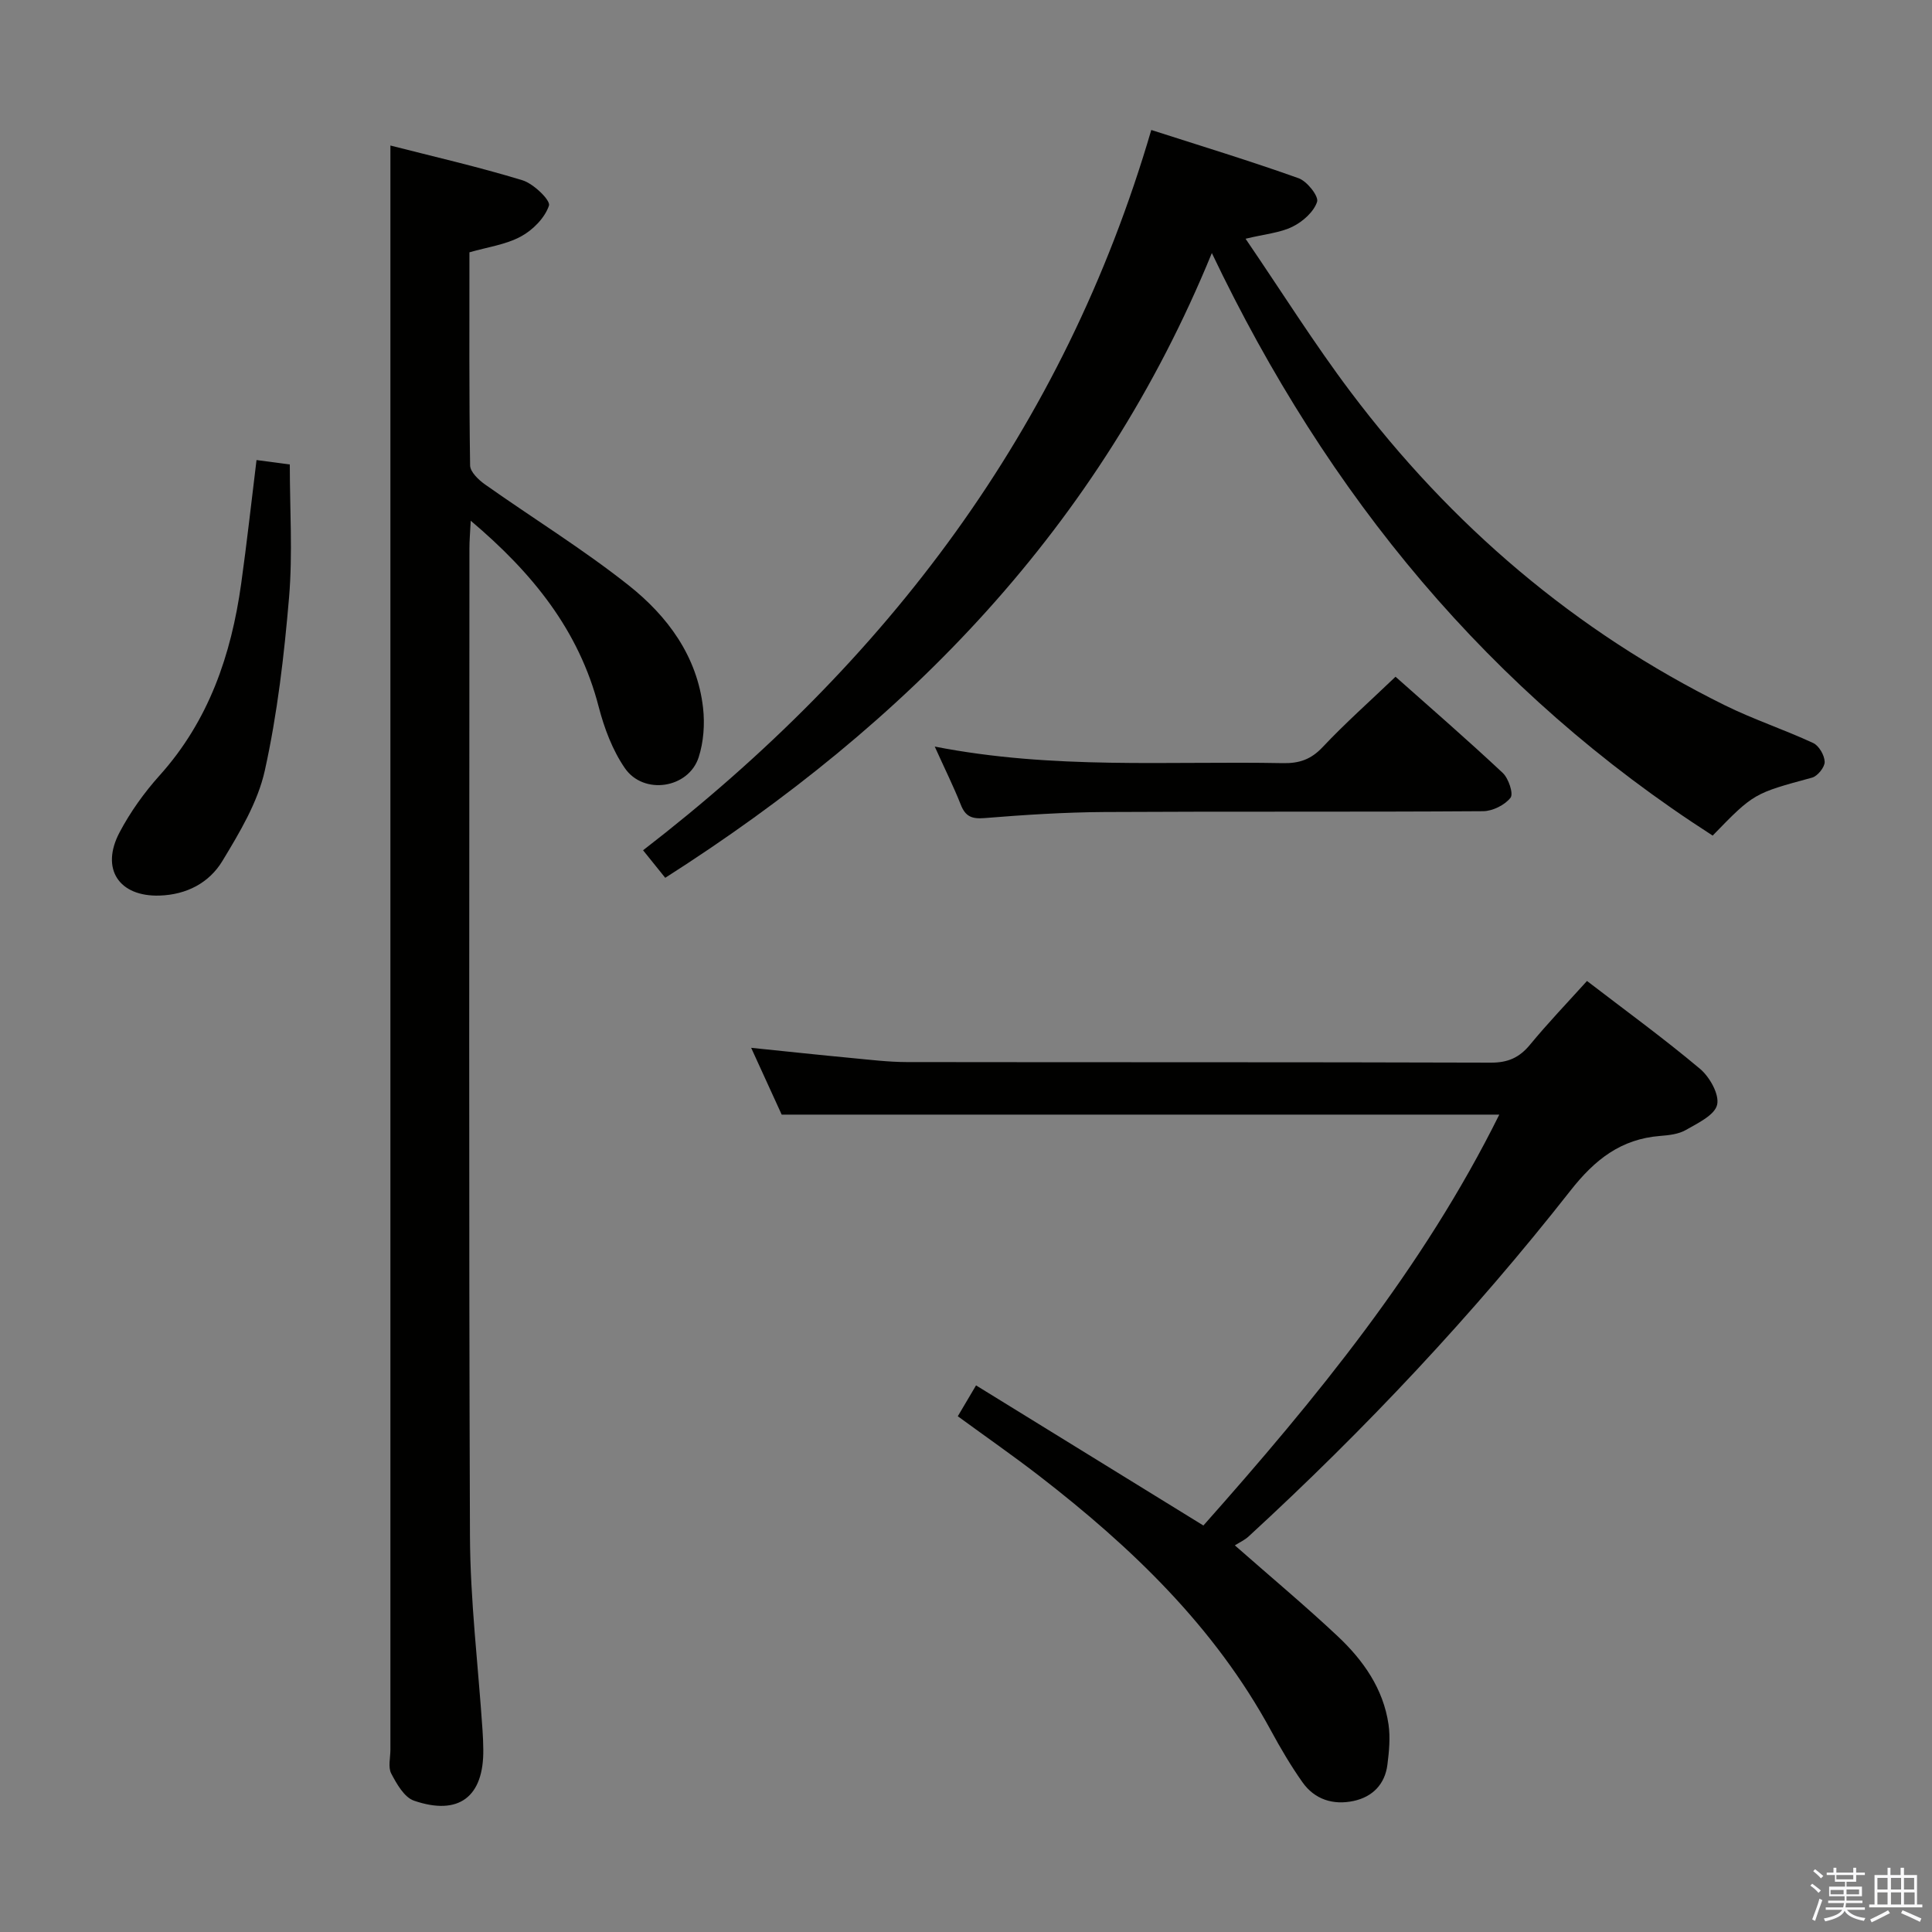 <svg enable-background="new 0 0 400 400" viewBox="0 0 400 400" xmlns="http://www.w3.org/2000/svg"><rect x="0" y="0" width="400" height="400" fill="#808080" stroke="none"/><path d="m374.8 390.4.4-.4c.7.5 1.3 1 1.8 1.4l-.5.5c-.5-.6-1.1-1.1-1.7-1.5zm1 7.3-.6-.3c.5-1.4 1.1-2.8 1.5-4.3.2.1.4.2.6.3-.5 1.3-1 2.8-1.5 4.3zm-.4-10.3.4-.4c.4.3 1 .8 1.7 1.4l-.5.5c-.4-.5-1-1-1.6-1.5zm2.5.3h1.7v-1h.6v1h3.5v-1h.6v1h1.8v.5h-1.8v1.4h-2v1h3.2v2h-3.2v.9h3.3v.5h-3.4c0 .3-.1.6-.1.9h4v.5h-3.7c.7.9 1.9 1.5 3.8 1.7-.1.2-.2.4-.3.6-2.1-.4-3.5-1.1-4-2.1-.4 1-1.8 1.7-4 2.2-.1-.2-.2-.4-.3-.6 2.1-.4 3.4-1 3.8-1.8h-3.4v-.5h3.6c.1-.3.1-.6.2-.9h-3.3v-.5h3.4c0-.3 0-.6 0-.9h-3.2v-2h3.3v-1h-2.1v-1.4h-1.7v-.5zm1.1 3.5v1h2.7c0-.3 0-.4 0-.4 0-.1 0-.2 0-.2 0-.1 0-.2 0-.3h-2.7zm1.2-3v.9h3.5v-.9zm4.7 3h-2.6v.6.4h2.6z" fill="#fafafb"/><path d="m393.6 386.7h.6v1.5h2.7v6.1h1.1v.6h-11v-.6h1.1v-6.1h2.7v-1.5h.6v1.5h2.1v-1.5zm-2.7 8.8.4.6c-1.2.6-2.5 1.3-3.8 1.9-.1-.2-.2-.4-.3-.6 1.2-.6 2.5-1.2 3.7-1.9zm-2.2-6.7v2.4h2.1v-2.4zm0 3v2.5h2.1v-2.5zm2.8-3v2.4h2.1v-2.4zm0 3v2.5h2.1v-2.5zm6 6.1c-1.4-.7-2.7-1.3-3.9-1.8l.3-.6c1.5.6 2.7 1.2 3.9 1.7zm-1.2-9.1h-2.1v2.4h2.1zm-2.1 3v2.5h2.2v-2.5z" fill="#fafafb"/><g fill="#010100"><path d="m80.83 30.13c8.82 2.26 18.19 4.4 27.36 7.2 2.28.7 5.83 4.15 5.47 5.23-.85 2.55-3.35 5.08-5.83 6.41-3.13 1.69-6.9 2.19-10.64 3.27 0 14.83-.08 29.48.14 44.12.02 1.34 1.74 2.98 3.06 3.92 9.9 7 20.28 13.39 29.76 20.9 8.05 6.38 14.19 14.65 15.41 25.37.38 3.35.12 7.05-.91 10.24-2.09 6.45-11.4 7.9-15.29 2.23-2.56-3.72-4.26-8.27-5.41-12.69-4.08-15.81-13.64-27.66-26.49-38.52-.13 2.53-.27 4.11-.27 5.69-.01 68.14-.15 136.28.11 204.42.05 13.43 1.7 26.86 2.6 40.29.09 1.33.15 2.66.16 3.99.13 9.78-5.04 13.81-14.35 10.61-2.01-.69-3.58-3.47-4.71-5.62-.69-1.31-.17-3.27-.17-4.93 0-81.47 0-162.94 0-244.41 0-28.93 0-57.88 0-87.72z"/><path d="m255.66 319.95c7.63 6.71 14.65 12.57 21.3 18.82 5.28 4.96 9.44 10.85 10.52 18.26.39 2.71.12 5.57-.23 8.32-.51 4.07-3.09 6.68-7 7.52-4.2.9-8.06-.28-10.6-3.89-2.39-3.39-4.51-6.99-6.49-10.64-11.68-21.55-28.91-38.02-48.02-52.79-5.39-4.16-10.98-8.05-16.84-12.33 1.17-1.97 2.31-3.9 3.78-6.39 15.81 9.74 31.19 19.22 47.07 29.01 23.28-26.22 45.52-53.32 61.26-85.07-49.66 0-98.76 0-148.57 0-1.77-3.88-3.89-8.5-6.32-13.83 7.42.76 14.1 1.48 20.78 2.11 3.8.36 7.61.83 11.42.84 40.32.06 80.64-.01 120.96.12 3.52.01 5.89-1.04 8.09-3.71 3.69-4.48 7.72-8.68 11.8-13.2 7.96 6.11 15.9 11.89 23.4 18.19 2 1.68 4.04 5.3 3.54 7.44-.5 2.15-4.01 3.81-6.47 5.22-1.51.87-3.5 1.09-5.3 1.23-8.15.64-13.54 4.89-18.59 11.32-20.18 25.7-42.54 49.45-66.6 71.57-.83.78-1.92 1.27-2.89 1.88z"/><path d="m250.9 52.39c-23.23 56.77-62.98 97.34-113.17 129.35-1.57-1.95-2.96-3.68-4.59-5.7 50.44-38.91 87.08-87.11 105.22-149.13 10.23 3.29 20.45 6.4 30.5 9.99 1.75.62 4.2 3.73 3.83 4.88-.68 2.08-2.96 4.11-5.08 5.15-2.59 1.28-5.69 1.52-9.73 2.5 7.52 11.02 14.22 21.73 21.8 31.78 20.76 27.55 46.39 49.46 77.41 64.8 5.94 2.94 12.3 5.03 18.32 7.83 1.2.56 2.34 2.55 2.37 3.9.02 1.1-1.47 2.95-2.61 3.26-12.03 3.27-12.05 3.2-20.58 12-46.16-29.65-79.7-70.3-103.69-120.61z"/><path d="m193.53 154.57c24.54 4.8 48.34 2.97 72.07 3.43 3.41.07 5.84-.77 8.24-3.32 4.67-4.96 9.78-9.49 15.09-14.57 7.21 6.41 14.84 13.02 22.19 19.91 1.21 1.13 2.27 4.31 1.62 5.14-1.19 1.52-3.71 2.78-5.69 2.79-26.13.18-52.27.02-78.4.17-8.3.05-16.61.59-24.88 1.26-2.63.21-3.92-.39-4.86-2.8-1.46-3.69-3.23-7.24-5.38-12.01z"/><path d="m53.11 95.25c2.4.32 4.49.59 6.89.91 0 9.27.61 18.44-.15 27.49-1.02 12.03-2.42 24.11-5.02 35.87-1.46 6.59-5.22 12.84-8.78 18.73-2.73 4.52-7.4 6.99-13.01 7.17-8.4.26-12.29-5.52-8.28-13.1 2.23-4.22 5.1-8.23 8.29-11.78 10.19-11.34 14.82-24.95 16.88-39.67 1.17-8.36 2.09-16.76 3.18-25.62z"/></g></svg>